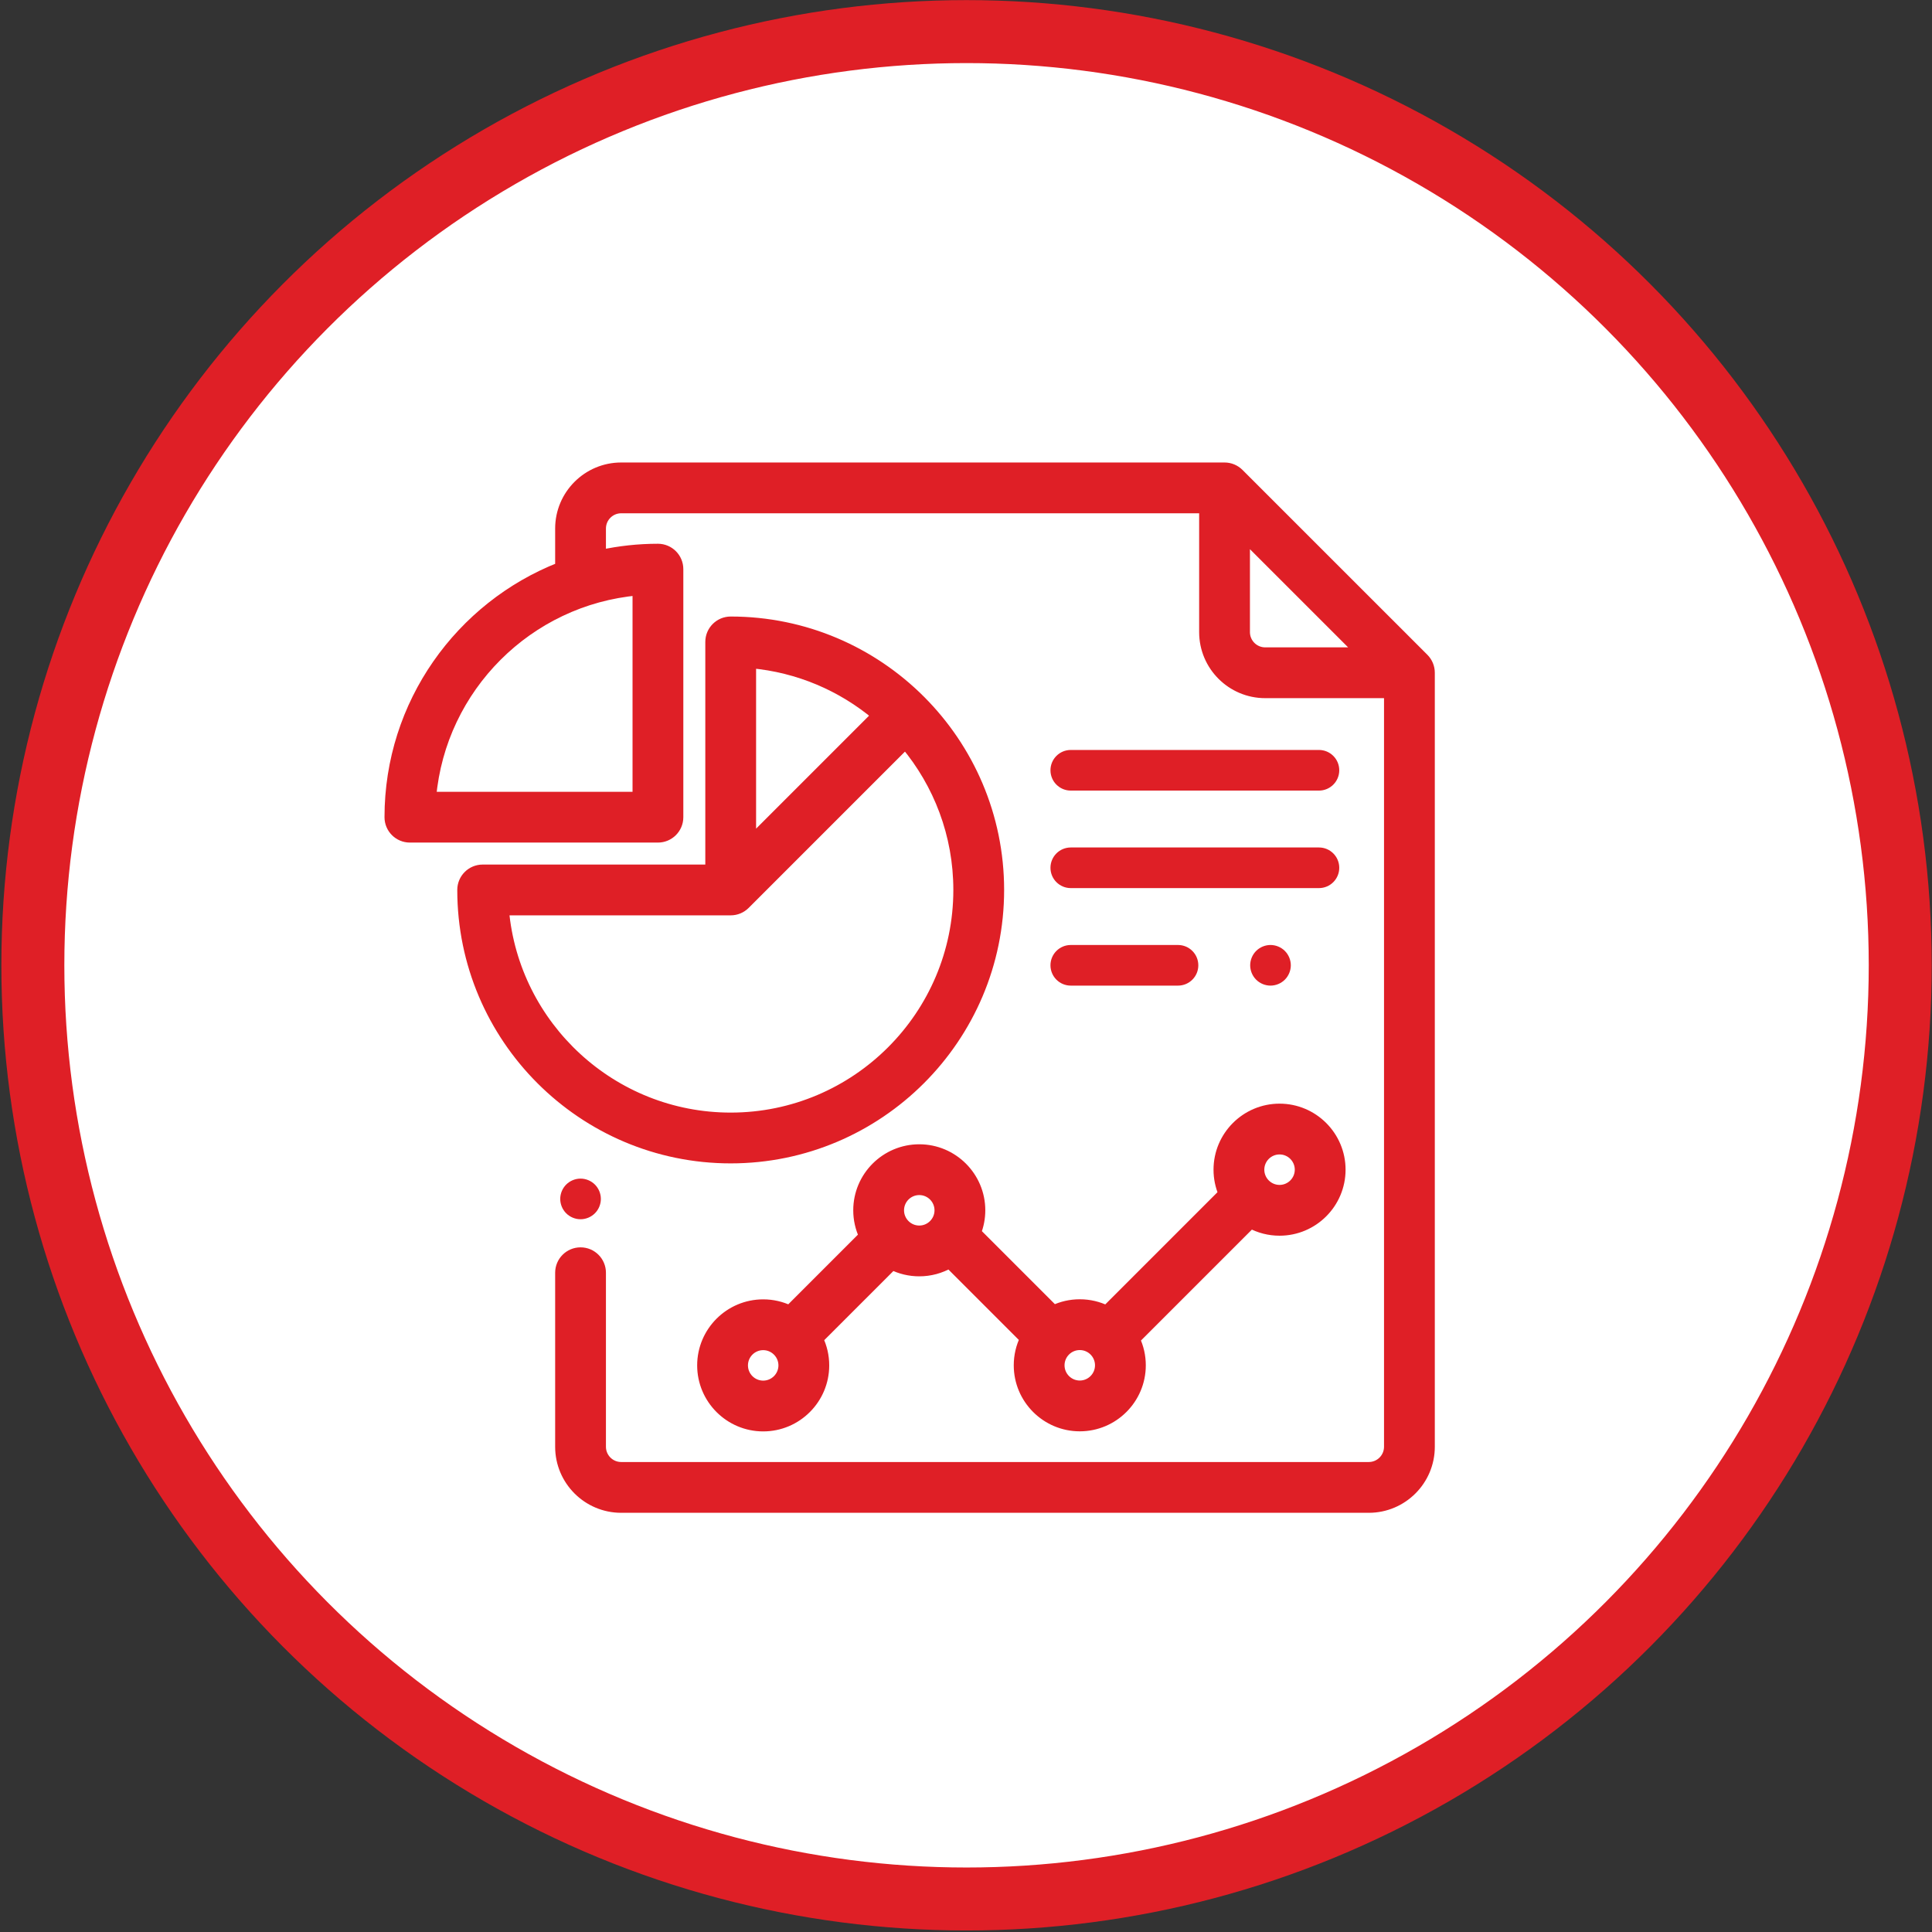 <svg width="951" height="951" viewBox="0 0 951 951" fill="none" xmlns="http://www.w3.org/2000/svg">
<rect x="0" y="0" width="951" height="951" fill="#333333" stroke="none"/>
<circle cx="475.766" cy="475.153" r="459.598" fill="white" stroke="#DF1F26" stroke-width="31"/>
<path d="M700.836 324.072L609.836 233.085C607.961 231.21 605.418 230.156 602.766 230.156H305.766C289.224 230.156 275.766 243.614 275.766 260.156V279.22C226.641 298.49 191.766 346.371 191.766 402.247C191.766 407.769 196.244 412.247 201.766 412.247H323.857C329.379 412.247 333.857 407.769 333.857 402.247V280.156C333.857 274.634 329.379 270.156 323.857 270.156C314.219 270.156 304.823 271.203 295.766 273.173V260.156C295.766 254.642 300.252 250.156 305.766 250.156H592.766V311.156C592.766 327.698 606.224 341.156 622.766 341.156H683.766V712.156C683.766 717.67 679.28 722.156 673.766 722.156H305.766C300.252 722.156 295.766 717.67 295.766 712.156V626.489C295.766 620.967 291.288 616.489 285.766 616.489C280.244 616.489 275.766 620.967 275.766 626.489V712.156C275.766 728.698 289.224 742.156 305.766 742.156H673.766C690.308 742.156 703.766 728.698 703.766 712.156V331.143C703.766 328.491 702.712 325.947 700.836 324.072ZM313.856 290.599V392.247H212.208C216.989 338.399 260.009 295.38 313.856 290.599ZM622.766 321.156C617.252 321.156 612.766 316.67 612.766 311.156V264.296L669.634 321.156H622.766Z" fill="#DF1F26" stroke="#DF1F26" stroke-width="5"/>
<path d="M292.835 583.086C290.976 581.225 288.396 580.156 285.766 580.156C283.136 580.156 280.556 581.225 278.696 583.086C276.836 584.946 275.766 587.526 275.766 590.156C275.766 592.786 276.835 595.366 278.696 597.225C280.556 599.086 283.136 600.156 285.766 600.156C288.396 600.156 290.976 599.086 292.835 597.225C294.696 595.366 295.766 592.786 295.766 590.156C295.766 587.526 294.696 584.946 292.835 583.086Z" fill="#DF1F26"/>
<path d="M359.676 305.977C354.154 305.977 349.676 310.455 349.676 315.977V428.067H237.586C232.064 428.067 227.586 432.545 227.586 438.067C227.586 510.902 286.841 570.158 359.676 570.158C432.511 570.158 491.767 510.902 491.767 438.067C491.767 365.232 432.511 305.977 359.676 305.977ZM369.676 326.42C393.086 328.498 414.447 337.808 431.512 352.09L369.676 413.925V326.42ZM359.676 550.158C301.239 550.158 253.102 505.209 248.029 448.067H359.676C362.436 448.067 364.934 446.949 366.744 445.141C366.745 445.14 366.746 445.14 366.748 445.138L445.657 366.23C461.948 385.697 471.767 410.757 471.767 438.067C471.767 499.874 421.483 550.158 359.676 550.158Z" fill="#DF1F26" stroke="#DF1F26" stroke-width="5"/>
<path d="M629.84 545.758C613.298 545.758 599.84 559.216 599.84 575.758C599.84 579.904 600.686 583.855 602.213 587.45L544.6 645.063C540.641 643.134 536.197 642.049 531.505 642.049C526.924 642.049 522.582 643.085 518.695 644.928L480.437 606.67C481.763 603.286 482.499 599.607 482.499 595.757C482.499 579.215 469.041 565.757 452.499 565.757C435.957 565.757 422.499 579.215 422.499 595.757C422.499 600.239 423.494 604.491 425.264 608.314L388.569 645.009C384.66 643.139 380.286 642.09 375.672 642.09C359.13 642.09 345.672 655.548 345.672 672.09C345.672 688.632 359.13 702.09 375.672 702.09C392.214 702.09 405.672 688.632 405.672 672.09C405.672 667.453 404.614 663.059 402.728 659.136L439.218 622.646C443.225 624.634 447.733 625.757 452.501 625.757C457.886 625.757 462.939 624.324 467.312 621.83L504.491 659.009C502.579 662.954 501.505 667.378 501.505 672.049C501.505 688.591 514.963 702.049 531.505 702.049C548.047 702.049 561.505 688.591 561.505 672.049C561.505 667.491 560.479 663.169 558.652 659.297L615.727 602.222C619.936 604.476 624.741 605.758 629.84 605.758C646.382 605.758 659.84 592.3 659.84 575.758C659.84 559.216 646.382 545.758 629.84 545.758ZM375.671 682.091C370.157 682.091 365.671 677.605 365.671 672.091C365.671 666.577 370.157 662.091 375.671 662.091C378.356 662.091 380.791 663.16 382.589 664.888C382.629 664.93 382.664 664.975 382.705 665.016C382.753 665.064 382.805 665.104 382.854 665.15C384.594 666.95 385.671 669.396 385.671 672.091C385.671 677.604 381.185 682.091 375.671 682.091ZM452.499 605.757C446.985 605.757 442.499 601.271 442.499 595.757C442.499 590.243 446.985 585.757 452.499 585.757C458.013 585.757 462.499 590.243 462.499 595.757C462.499 601.271 458.013 605.757 452.499 605.757ZM531.503 682.049C525.989 682.049 521.503 677.563 521.503 672.049C521.503 666.535 525.989 662.049 531.503 662.049C537.017 662.049 541.503 666.535 541.503 672.049C541.503 677.563 537.017 682.049 531.503 682.049ZM629.838 585.757C624.324 585.757 619.838 581.271 619.838 575.757C619.838 570.243 624.325 565.757 629.838 565.757C635.352 565.757 639.838 570.243 639.838 575.757C639.838 581.271 635.352 585.757 629.838 585.757Z" fill="#DF1F26" stroke="#DF1F26" stroke-width="5"/>
<path d="M579.855 465.156H527.076C521.554 465.156 517.076 469.634 517.076 475.156C517.076 480.678 521.553 485.156 527.076 485.156H579.855C585.377 485.156 589.855 480.678 589.855 475.156C589.855 469.634 585.377 465.156 579.855 465.156Z" fill="#DF1F26"/>
<path d="M632.454 468.086C630.595 466.226 628.015 465.156 625.385 465.156C622.755 465.156 620.175 466.225 618.315 468.086C616.455 469.946 615.385 472.526 615.385 475.156C615.385 477.786 616.454 480.366 618.315 482.225C620.175 484.085 622.745 485.156 625.385 485.156C628.015 485.156 630.595 484.086 632.454 482.225C634.314 480.366 635.385 477.786 635.385 475.156C635.385 472.526 634.315 469.946 632.454 468.086Z" fill="#DF1F26"/>
<path d="M649.23 369.156H527.076C521.554 369.156 517.076 373.634 517.076 379.156C517.076 384.678 521.553 389.156 527.076 389.156H649.23C654.752 389.156 659.23 384.678 659.23 379.156C659.23 373.634 654.752 369.156 649.23 369.156Z" fill="#DF1F26"/>
<path d="M649.23 417.156H527.076C521.554 417.156 517.076 421.634 517.076 427.156C517.076 432.678 521.553 437.156 527.076 437.156H649.23C654.752 437.156 659.23 432.678 659.23 427.156C659.23 421.634 654.752 417.156 649.23 417.156Z" fill="#DF1F26"/>
</svg>
